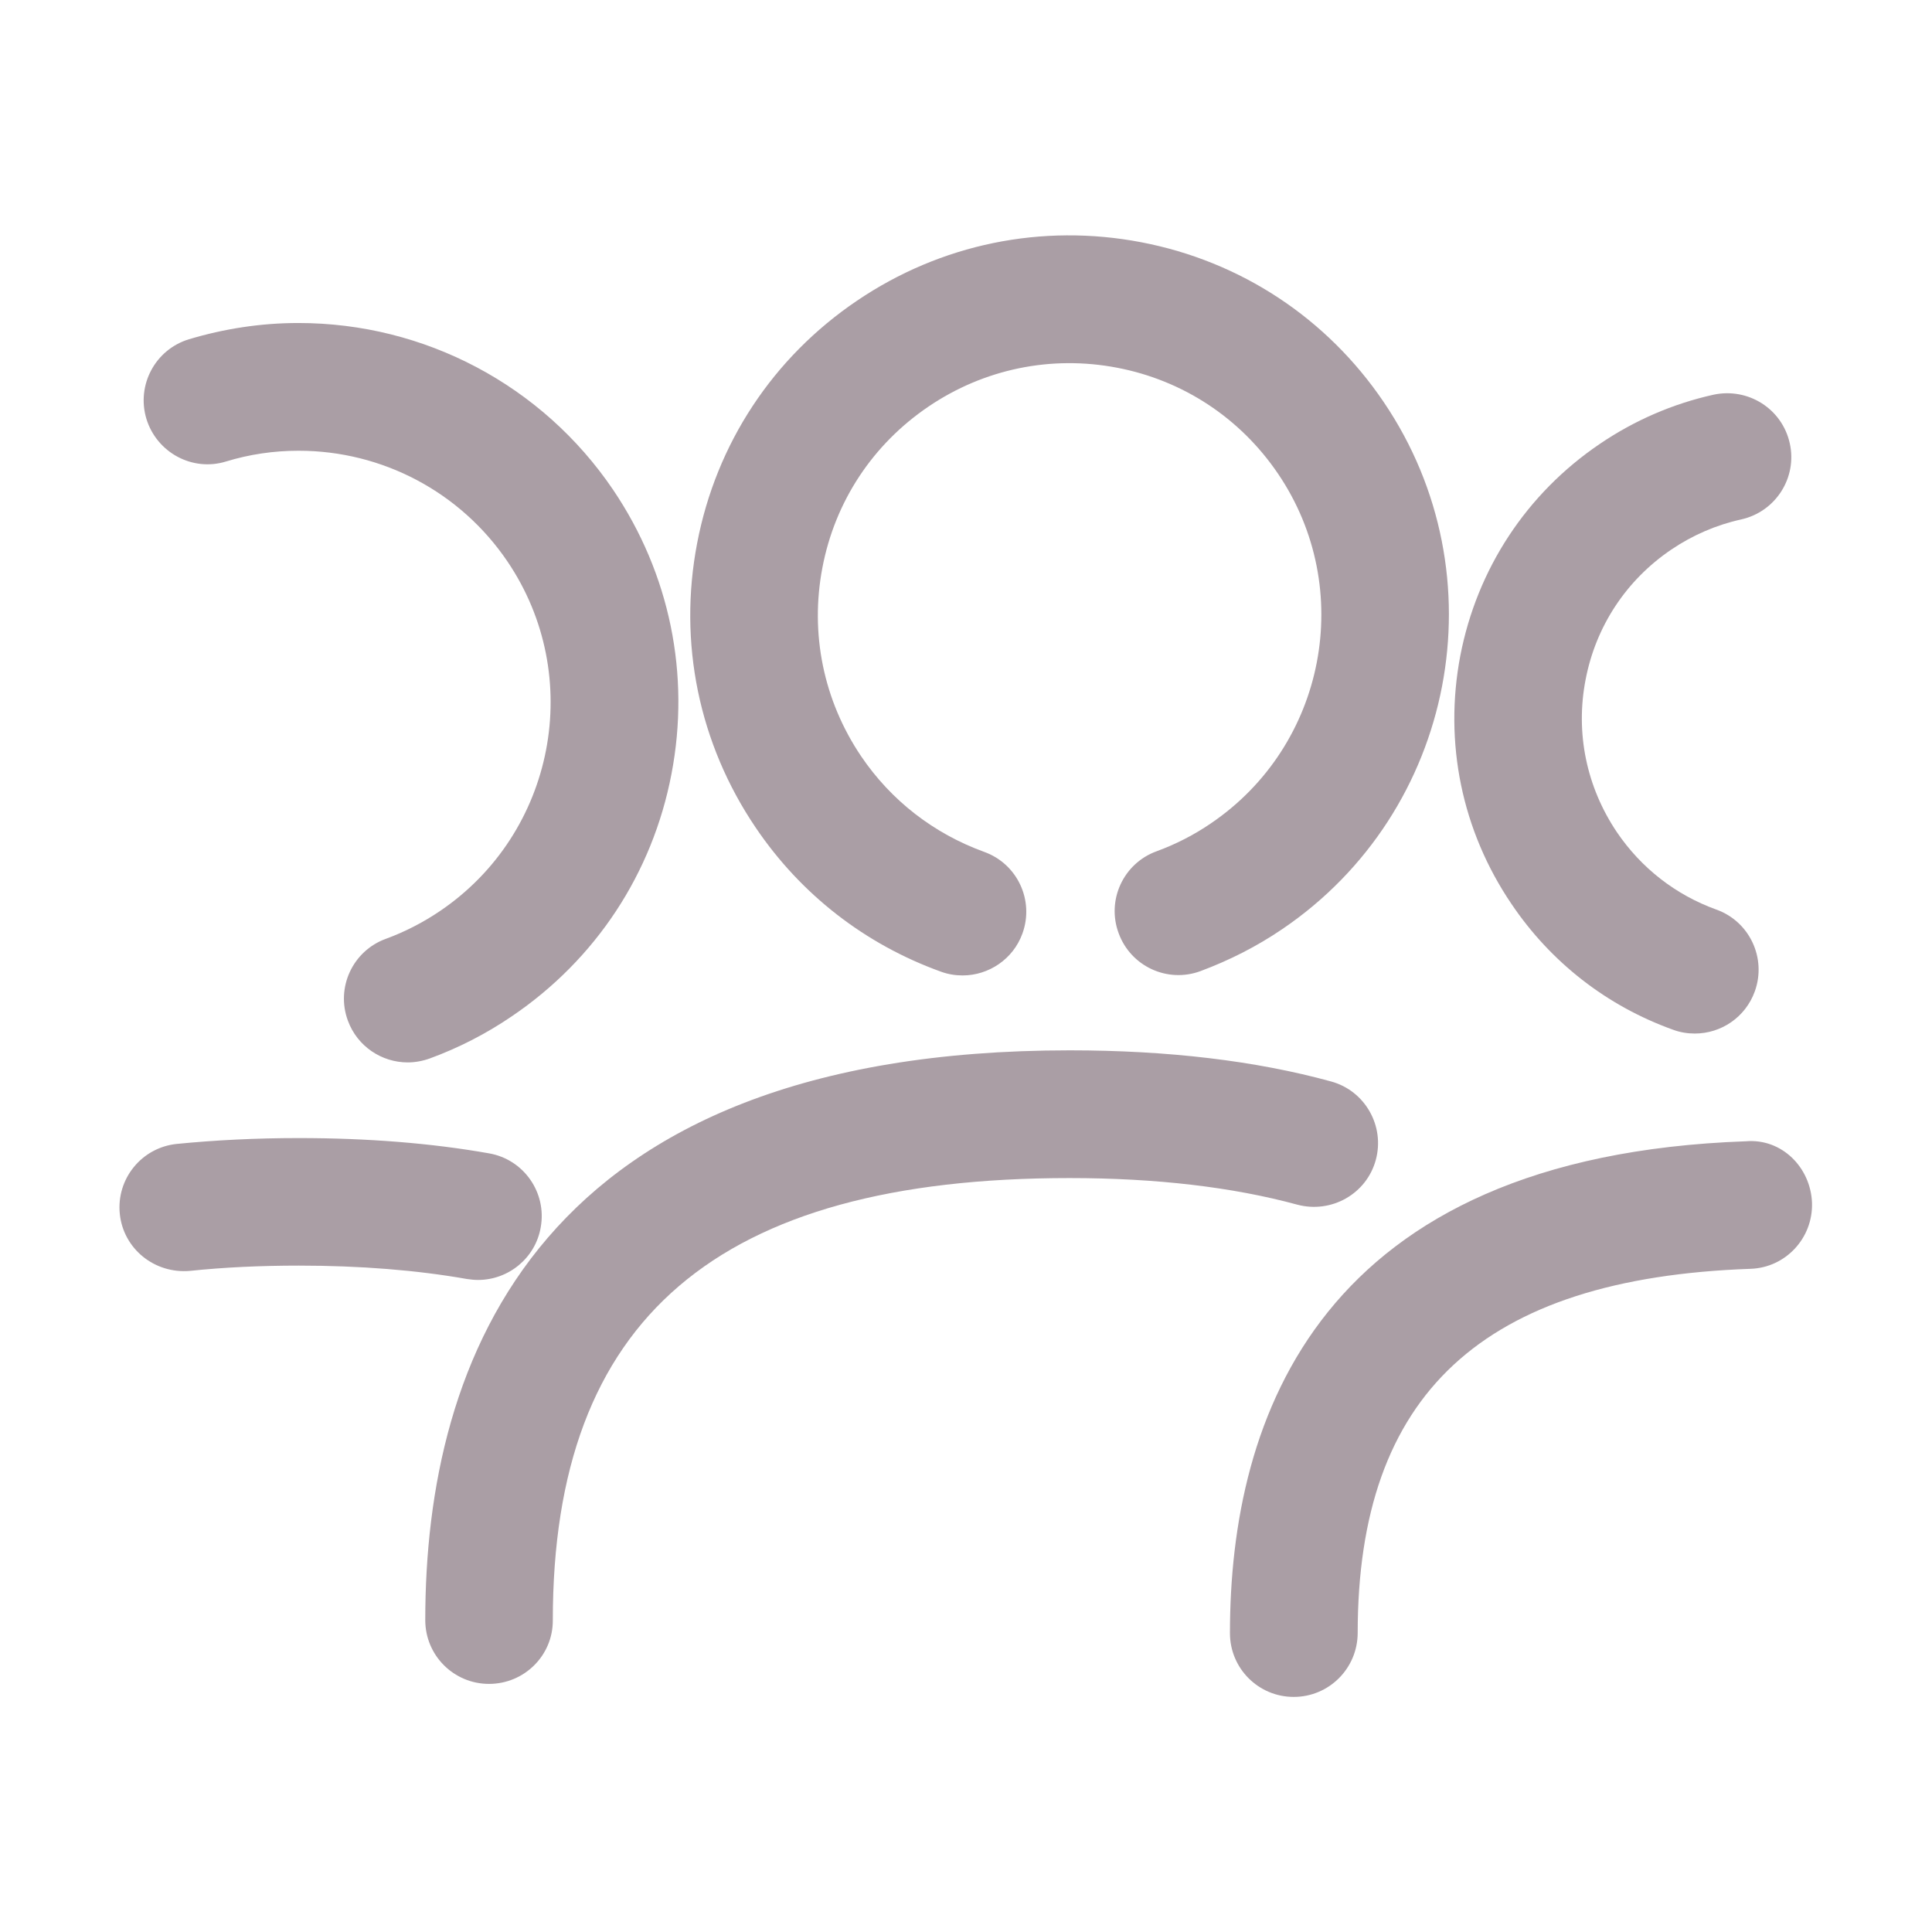 <?xml version="1.0" standalone="no"?><!DOCTYPE svg PUBLIC "-//W3C//DTD SVG 1.1//EN" "http://www.w3.org/Graphics/SVG/1.1/DTD/svg11.dtd"><svg t="1680958582644" class="icon" viewBox="0 0 1024 1024" version="1.1" xmlns="http://www.w3.org/2000/svg" p-id="952" xmlns:xlink="http://www.w3.org/1999/xlink" width="200" height="200"><path d="M510.2 517c-3.8 0-7.7-0.6-11.5-2-40.2-14.5-74.2-40.9-98.2-76.4-30.1-44.5-41.1-98-31-150.7 10.1-52.8 40.2-98.4 84.7-128.5 44.4-30.1 98-41.1 150.7-31 52.7 10.1 98.4 40.2 128.5 84.7 62.2 91.8 38.1 217-53.7 279.3-13.5 9.2-28.1 16.6-43.4 22.3-17.5 6.5-37-2.5-43.4-20.1-6.5-17.5 2.5-37 20.1-43.4 10.1-3.7 19.9-8.7 28.8-14.8 60.9-41.3 76.9-124.4 35.6-185.3-20-29.5-50.3-49.5-85.3-56.2-34.9-6.7-70.5 0.6-100 20.6s-49.5 50.2-56.2 85.3c-6.7 35 0.6 70.5 20.5 100 15.9 23.5 38.5 41 65.2 50.7 17.6 6.3 26.7 25.7 20.3 43.3C537 508.4 524 517 510.2 517zM259.2 892.5c-18.7 0-33.8-15.1-33.8-33.8 0-137.8 59.3-302 341.6-302 51.9 0 98.5 5.5 138.5 16.5 18 4.9 28.6 23.6 23.7 41.6-4.9 18-23.5 28.5-41.6 23.7-34.2-9.3-74.8-14.1-120.7-14.1C380 624.4 293 698.9 293 858.8c0.1 18.6-15.1 33.7-33.8 33.7zM216.1 563.1c-13.8 0-26.7-8.5-31.7-22.1-6.5-17.5 2.5-37 20.1-43.4 10.1-3.7 19.8-8.7 28.8-14.8 60.9-41.3 76.9-124.4 35.6-185.3-24.9-36.7-66.2-58.6-110.6-58.6h-0.2c-13 0-25.9 1.9-38.3 5.7-17.8 5.5-36.7-4.7-42.2-22.6-5.4-17.9 4.7-36.8 22.6-42.2 18.7-5.6 38.2-8.6 57.8-8.6h0.2c66.9 0 129.2 33 166.7 88.3 30.1 44.5 41.1 98 31 150.7-10.1 52.8-40.2 98.4-84.7 128.5-13.5 9.2-28.1 16.7-43.4 22.3-3.9 1.4-7.9 2.1-11.7 2.1z" fill="#AA9EA5" p-id="953"></path><path d="M253.4 678.4c-1.9 0-3.9-0.2-5.9-0.5-26.6-4.7-56.6-7.1-89.1-7.1-20.3 0-39.8 0.9-57.8 2.8-18.7 1.6-35.2-11.7-37.1-30.2-1.9-18.6 11.6-35.2 30.2-37.1 20.3-2 42-3.1 64.6-3.1 36.5 0 70.4 2.7 100.9 8.1 18.4 3.2 30.7 20.8 27.4 39.2-2.8 16.3-17.1 27.9-33.2 27.9zM898.3 547.8c-3.8 0-7.7-0.6-11.5-2-35.1-12.6-64.8-35.7-85.7-66.7-26.3-38.8-35.9-85.5-27.1-131.6 8.9-46 35.1-85.9 73.9-112.2 18.4-12.5 38.7-21.3 60.3-26.1 18.3-3.9 36.3 7.4 40.4 25.7 4.1 18.2-7.4 36.3-25.7 40.4-13.2 2.9-25.7 8.3-37.1 16-23.9 16.2-40 40.7-45.4 68.9-5.5 28.3 0.5 57 16.6 80.9 12.9 19 31.1 33.2 52.7 41 17.6 6.3 26.7 25.7 20.4 43.3-5 13.9-18 22.4-31.8 22.4zM685.7 899.4c-18.7 0-33.8-15.1-33.8-33.8 0-114.6 47.5-252.7 273.5-260.7 19-1.6 34.3 13.9 35 32.6 0.6 18.7-14 34.4-32.6 35-142 5-208.2 66.3-208.2 193.1-0.1 18.7-15.2 33.8-33.9 33.8z" fill="#AA9EA5" p-id="954"></path></svg>